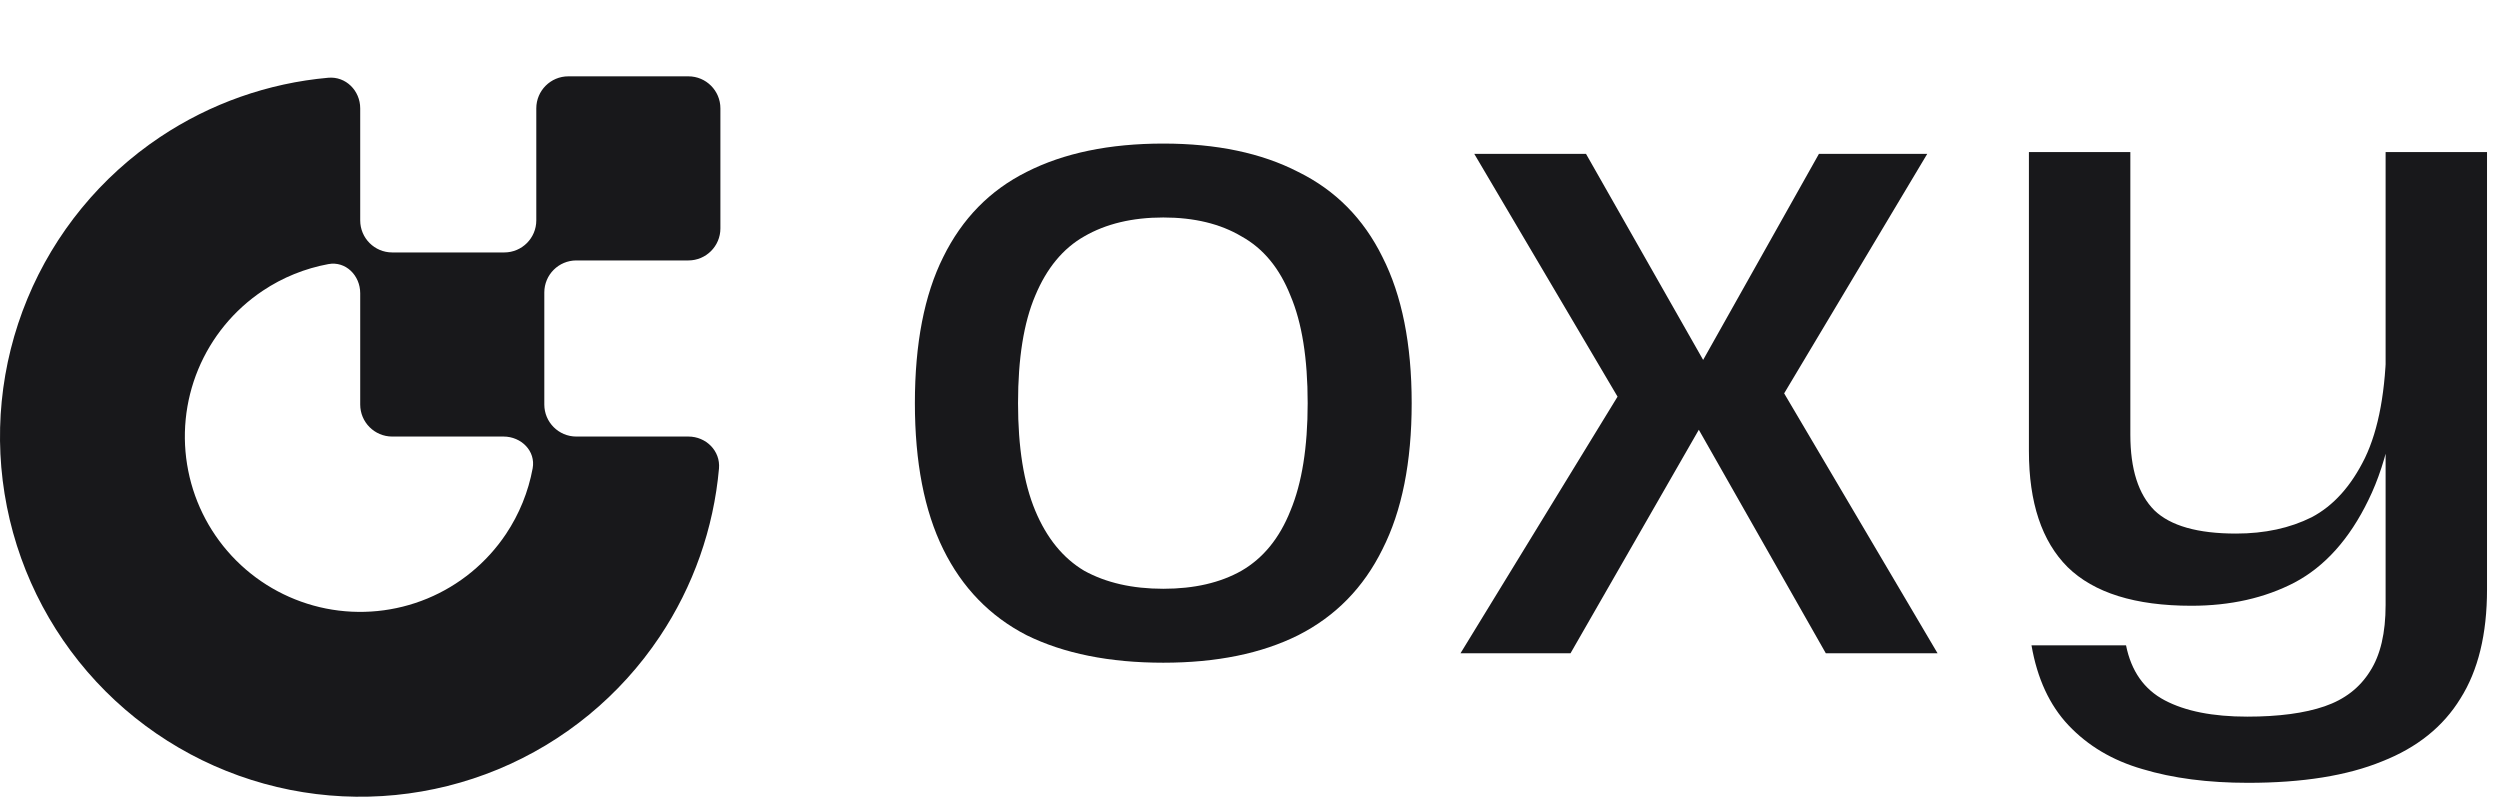 <svg width="131" height="42" viewBox="0 0 131 42" fill="none" xmlns="http://www.w3.org/2000/svg">
<path fill-rule="evenodd" clip-rule="evenodd" d="M36.072 22.875C36.998 22.875 37.757 23.627 37.675 24.55C37.395 27.692 36.331 30.723 34.568 33.361C32.494 36.465 29.547 38.884 26.098 40.313C22.649 41.741 18.854 42.115 15.192 41.387C11.531 40.658 8.168 38.861 5.528 36.221C2.889 33.581 1.091 30.218 0.363 26.557C-0.366 22.896 0.008 19.101 1.437 15.652C2.865 12.203 5.285 9.255 8.388 7.181C11.026 5.419 14.057 4.354 17.199 4.074C18.122 3.992 18.875 4.751 18.875 5.678L18.875 11.55C18.875 12.476 19.626 13.228 20.552 13.228H26.425C27.351 13.228 28.102 12.476 28.102 11.55V5.678C28.102 4.751 28.854 4 29.78 4H36.072C36.998 4 37.749 4.751 37.749 5.678V11.969C37.749 12.896 36.998 13.647 36.072 13.647H30.2C29.273 13.647 28.522 14.398 28.522 15.325V21.197C28.522 22.123 29.273 22.875 30.2 22.875L36.072 22.875ZM20.552 22.875C19.626 22.875 18.875 22.123 18.875 21.197L18.875 15.364C18.875 14.437 18.117 13.67 17.206 13.839C15.983 14.065 14.813 14.537 13.77 15.235C12.259 16.244 11.081 17.679 10.385 19.358C9.69 21.037 9.508 22.885 9.863 24.667C10.217 26.45 11.092 28.087 12.377 29.372C13.662 30.657 15.3 31.532 17.082 31.887C18.864 32.241 20.712 32.059 22.391 31.364C24.07 30.669 25.505 29.491 26.515 27.98C27.212 26.936 27.685 25.766 27.911 24.543C28.079 23.632 27.312 22.875 26.386 22.875L20.552 22.875Z" fill="#18181B"/>
<path d="M60.956 34.726C58.134 34.726 55.747 34.245 53.795 33.285C51.873 32.294 50.417 30.793 49.426 28.781C48.435 26.769 47.94 24.217 47.94 21.124C47.94 18.002 48.435 15.45 49.426 13.468C50.417 11.456 51.873 9.97 53.795 9.009C55.747 8.018 58.134 7.523 60.956 7.523C63.748 7.523 66.105 8.018 68.027 9.009C69.979 9.97 71.45 11.456 72.441 13.468C73.462 15.48 73.972 18.032 73.972 21.124C73.972 24.217 73.462 26.769 72.441 28.781C71.45 30.793 69.979 32.294 68.027 33.285C66.105 34.245 63.748 34.726 60.956 34.726ZM60.956 30.852C62.577 30.852 63.944 30.537 65.055 29.907C66.195 29.246 67.051 28.195 67.622 26.754C68.222 25.313 68.522 23.436 68.522 21.124C68.522 18.782 68.222 16.906 67.622 15.495C67.051 14.053 66.195 13.018 65.055 12.387C63.944 11.726 62.577 11.396 60.956 11.396C59.335 11.396 57.953 11.726 56.812 12.387C55.702 13.018 54.846 14.053 54.245 15.495C53.645 16.906 53.345 18.782 53.345 21.124C53.345 23.436 53.645 25.313 54.245 26.754C54.846 28.195 55.702 29.246 56.812 29.907C57.953 30.537 59.335 30.852 60.956 30.852Z" fill="#18181B"/>
<path d="M88.737 22.025L85.359 21.8L77.252 8.063H83.107L89.457 19.233L92.835 19.503L101.527 34.23H95.672L88.737 22.025ZM85.764 19.143L89.457 21.755L82.296 34.23H76.531L85.764 19.143ZM88.782 19.683L95.312 8.063H100.987L92.565 22.16L88.782 19.683Z" fill="#18181B"/>
<path d="M117.8 41.02C115.698 41.02 113.852 40.78 112.26 40.299C110.699 39.849 109.408 39.083 108.387 38.002C107.396 36.951 106.751 35.555 106.45 33.814H111.404C111.675 35.165 112.35 36.126 113.431 36.696C114.512 37.267 115.953 37.552 117.755 37.552C119.406 37.552 120.757 37.372 121.808 37.011C122.859 36.651 123.655 36.036 124.195 35.165C124.736 34.324 125.006 33.168 125.006 31.697V7.968H130.32V30.886C130.32 33.228 129.855 35.135 128.924 36.606C128.023 38.077 126.657 39.173 124.826 39.894C122.994 40.645 120.652 41.02 117.8 41.02ZM114.827 31.742C111.885 31.742 109.723 31.066 108.342 29.715C106.991 28.364 106.315 26.337 106.315 23.635V7.968H111.63V22.779C111.63 24.581 112.05 25.902 112.891 26.743C113.731 27.553 115.158 27.959 117.169 27.959C118.671 27.959 119.992 27.674 121.133 27.103C122.274 26.503 123.204 25.467 123.925 23.995C124.646 22.494 125.021 20.437 125.051 17.825H125.817C125.697 21.338 125.126 24.131 124.105 26.202C123.114 28.244 121.823 29.685 120.232 30.526C118.671 31.337 116.869 31.742 114.827 31.742Z" fill="#18181B"/>
</svg>
